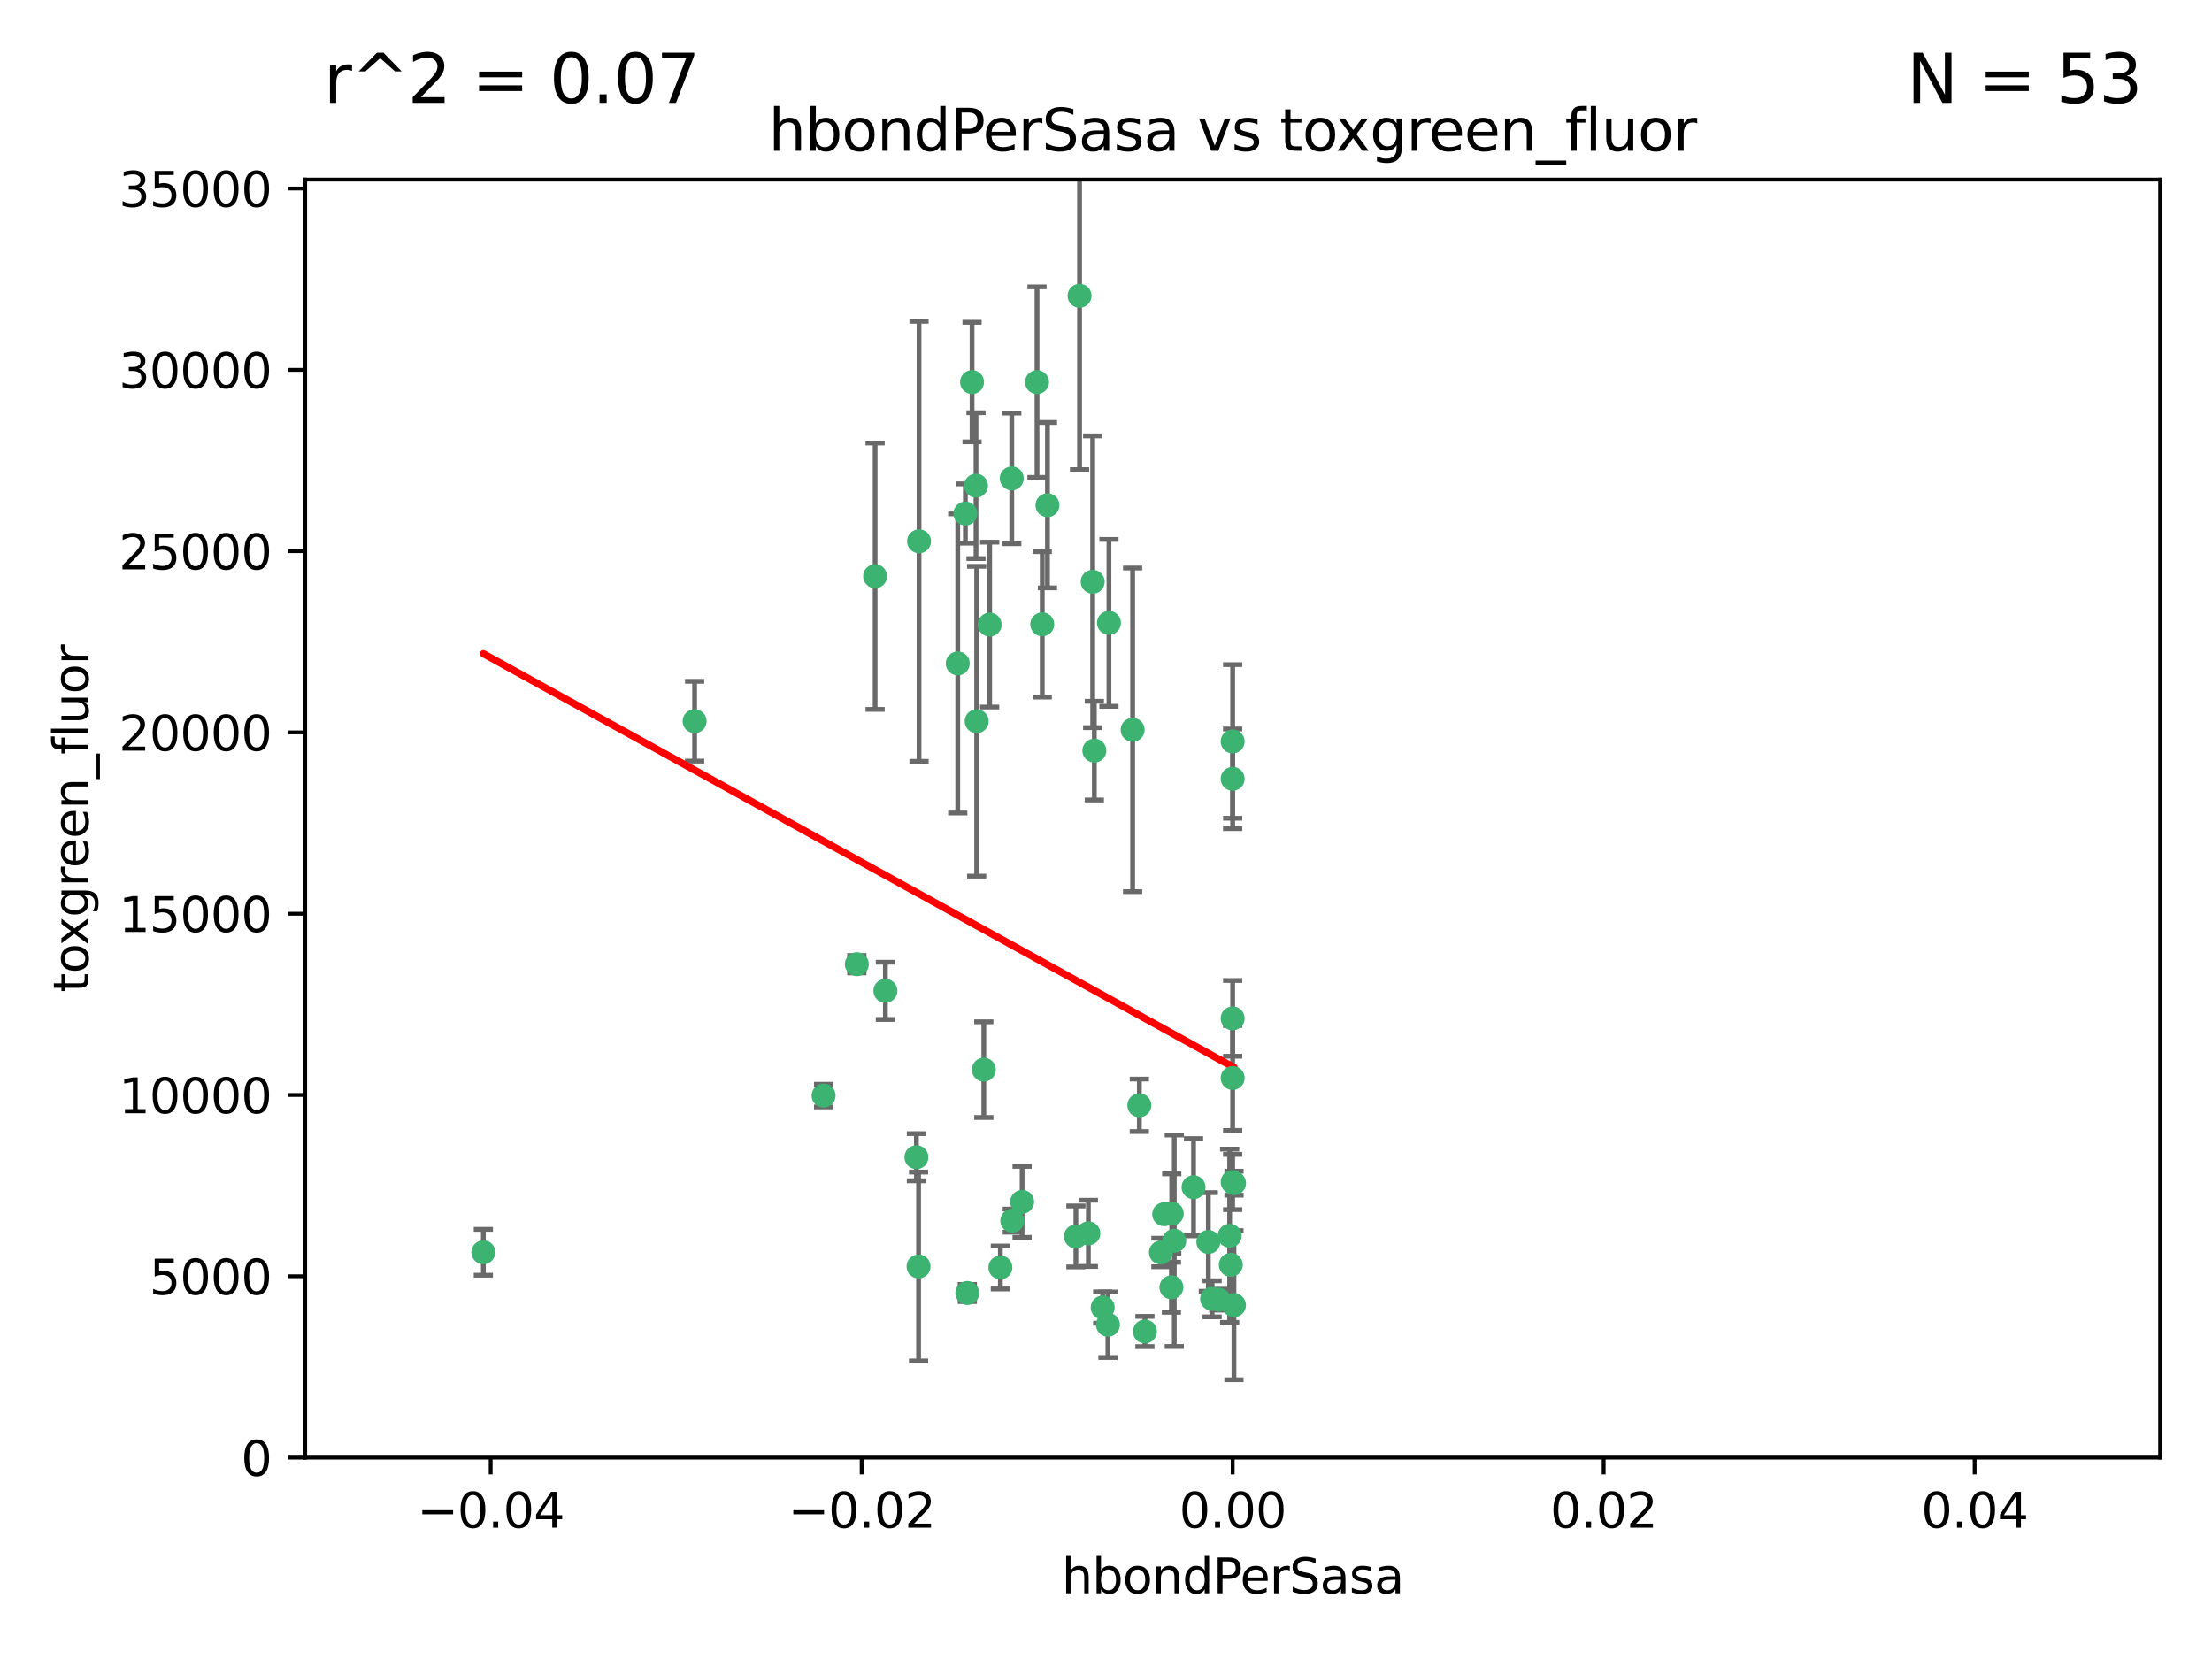 <?xml version="1.0" encoding="utf-8" standalone="no"?>
<!DOCTYPE svg PUBLIC "-//W3C//DTD SVG 1.1//EN"
  "http://www.w3.org/Graphics/SVG/1.1/DTD/svg11.dtd">
<svg xmlns:xlink="http://www.w3.org/1999/xlink" width="460.8pt" height="345.6pt" viewBox="0 0 460.8 345.6" xmlns="http://www.w3.org/2000/svg" version="1.1">
 <defs>
  <style type="text/css">*{stroke-linejoin: round; stroke-linecap: butt}</style>
 </defs>
 <g id="figure_1">
  <g id="patch_1">
   <path d="M 0 345.6 
L 460.8 345.6 
L 460.8 0 
L 0 0 
z
" style="fill: #ffffff"/>
  </g>
  <g id="axes_1">
   <g id="patch_2">
    <path d="M 63.571 303.64 
L 450 303.64 
L 450 37.411 
L 63.571 37.411 
z
" style="fill: #ffffff"/>
   </g>
   <g id="PathCollection_1">
    <defs>
     <path id="mddae6e2d85" d="M 0 1.118 
C 0.297 1.118 0.581 1 0.791 0.791 
C 1 0.581 1.118 0.297 1.118 0 
C 1.118 -0.297 1 -0.581 0.791 -0.791 
C 0.581 -1 0.297 -1.118 0 -1.118 
C -0.297 -1.118 -0.581 -1 -0.791 -0.791 
C -1 -0.581 -1.118 -0.297 -1.118 0 
C -1.118 0.297 -1 0.581 -0.791 0.791 
C -0.581 1 -0.297 1.118 0 1.118 
z
" style="stroke: #3cb371"/>
    </defs>
    <g clip-path="url(#pd73c5cf435)">
     <use xlink:href="#mddae6e2d85" x="216.026" y="79.593" style="fill: #3cb371; stroke: #3cb371"/>
     <use xlink:href="#mddae6e2d85" x="224.89" y="61.614" style="fill: #3cb371; stroke: #3cb371"/>
     <use xlink:href="#mddae6e2d85" x="100.691" y="260.87" style="fill: #3cb371; stroke: #3cb371"/>
     <use xlink:href="#mddae6e2d85" x="203.319" y="101.166" style="fill: #3cb371; stroke: #3cb371"/>
     <use xlink:href="#mddae6e2d85" x="191.45" y="112.761" style="fill: #3cb371; stroke: #3cb371"/>
     <use xlink:href="#mddae6e2d85" x="206.164" y="130.114" style="fill: #3cb371; stroke: #3cb371"/>
     <use xlink:href="#mddae6e2d85" x="199.515" y="138.203" style="fill: #3cb371; stroke: #3cb371"/>
     <use xlink:href="#mddae6e2d85" x="201.107" y="106.972" style="fill: #3cb371; stroke: #3cb371"/>
     <use xlink:href="#mddae6e2d85" x="210.768" y="99.654" style="fill: #3cb371; stroke: #3cb371"/>
     <use xlink:href="#mddae6e2d85" x="241.838" y="260.914" style="fill: #3cb371; stroke: #3cb371"/>
     <use xlink:href="#mddae6e2d85" x="217.118" y="130.059" style="fill: #3cb371; stroke: #3cb371"/>
     <use xlink:href="#mddae6e2d85" x="202.496" y="79.585" style="fill: #3cb371; stroke: #3cb371"/>
     <use xlink:href="#mddae6e2d85" x="184.442" y="206.41" style="fill: #3cb371; stroke: #3cb371"/>
     <use xlink:href="#mddae6e2d85" x="182.301" y="120.034" style="fill: #3cb371; stroke: #3cb371"/>
     <use xlink:href="#mddae6e2d85" x="227.624" y="121.191" style="fill: #3cb371; stroke: #3cb371"/>
     <use xlink:href="#mddae6e2d85" x="201.512" y="269.359" style="fill: #3cb371; stroke: #3cb371"/>
     <use xlink:href="#mddae6e2d85" x="244.095" y="252.825" style="fill: #3cb371; stroke: #3cb371"/>
     <use xlink:href="#mddae6e2d85" x="144.699" y="150.242" style="fill: #3cb371; stroke: #3cb371"/>
     <use xlink:href="#mddae6e2d85" x="242.524" y="252.947" style="fill: #3cb371; stroke: #3cb371"/>
     <use xlink:href="#mddae6e2d85" x="190.904" y="241.067" style="fill: #3cb371; stroke: #3cb371"/>
     <use xlink:href="#mddae6e2d85" x="208.395" y="264.042" style="fill: #3cb371; stroke: #3cb371"/>
     <use xlink:href="#mddae6e2d85" x="237.346" y="230.255" style="fill: #3cb371; stroke: #3cb371"/>
     <use xlink:href="#mddae6e2d85" x="252.503" y="270.567" style="fill: #3cb371; stroke: #3cb371"/>
     <use xlink:href="#mddae6e2d85" x="244.027" y="268.169" style="fill: #3cb371; stroke: #3cb371"/>
     <use xlink:href="#mddae6e2d85" x="256.397" y="263.481" style="fill: #3cb371; stroke: #3cb371"/>
     <use xlink:href="#mddae6e2d85" x="238.508" y="277.375" style="fill: #3cb371; stroke: #3cb371"/>
     <use xlink:href="#mddae6e2d85" x="253.875" y="270.746" style="fill: #3cb371; stroke: #3cb371"/>
     <use xlink:href="#mddae6e2d85" x="229.709" y="272.382" style="fill: #3cb371; stroke: #3cb371"/>
     <use xlink:href="#mddae6e2d85" x="204.948" y="222.83" style="fill: #3cb371; stroke: #3cb371"/>
     <use xlink:href="#mddae6e2d85" x="191.354" y="263.833" style="fill: #3cb371; stroke: #3cb371"/>
     <use xlink:href="#mddae6e2d85" x="212.925" y="250.369" style="fill: #3cb371; stroke: #3cb371"/>
     <use xlink:href="#mddae6e2d85" x="203.457" y="150.246" style="fill: #3cb371; stroke: #3cb371"/>
     <use xlink:href="#mddae6e2d85" x="244.625" y="258.47" style="fill: #3cb371; stroke: #3cb371"/>
     <use xlink:href="#mddae6e2d85" x="178.492" y="200.861" style="fill: #3cb371; stroke: #3cb371"/>
     <use xlink:href="#mddae6e2d85" x="235.946" y="152.035" style="fill: #3cb371; stroke: #3cb371"/>
     <use xlink:href="#mddae6e2d85" x="230.801" y="275.967" style="fill: #3cb371; stroke: #3cb371"/>
     <use xlink:href="#mddae6e2d85" x="256.786" y="212.147" style="fill: #3cb371; stroke: #3cb371"/>
     <use xlink:href="#mddae6e2d85" x="227.97" y="156.366" style="fill: #3cb371; stroke: #3cb371"/>
     <use xlink:href="#mddae6e2d85" x="224.129" y="257.576" style="fill: #3cb371; stroke: #3cb371"/>
     <use xlink:href="#mddae6e2d85" x="257.056" y="271.896" style="fill: #3cb371; stroke: #3cb371"/>
     <use xlink:href="#mddae6e2d85" x="226.725" y="256.929" style="fill: #3cb371; stroke: #3cb371"/>
     <use xlink:href="#mddae6e2d85" x="256.786" y="224.561" style="fill: #3cb371; stroke: #3cb371"/>
     <use xlink:href="#mddae6e2d85" x="210.881" y="254.285" style="fill: #3cb371; stroke: #3cb371"/>
     <use xlink:href="#mddae6e2d85" x="256.159" y="257.429" style="fill: #3cb371; stroke: #3cb371"/>
     <use xlink:href="#mddae6e2d85" x="256.786" y="154.457" style="fill: #3cb371; stroke: #3cb371"/>
     <use xlink:href="#mddae6e2d85" x="218.205" y="105.234" style="fill: #3cb371; stroke: #3cb371"/>
     <use xlink:href="#mddae6e2d85" x="231.015" y="129.752" style="fill: #3cb371; stroke: #3cb371"/>
     <use xlink:href="#mddae6e2d85" x="251.718" y="258.72" style="fill: #3cb371; stroke: #3cb371"/>
     <use xlink:href="#mddae6e2d85" x="256.786" y="246.235" style="fill: #3cb371; stroke: #3cb371"/>
     <use xlink:href="#mddae6e2d85" x="248.636" y="247.319" style="fill: #3cb371; stroke: #3cb371"/>
     <use xlink:href="#mddae6e2d85" x="257.069" y="246.485" style="fill: #3cb371; stroke: #3cb371"/>
     <use xlink:href="#mddae6e2d85" x="171.569" y="228.234" style="fill: #3cb371; stroke: #3cb371"/>
     <use xlink:href="#mddae6e2d85" x="256.786" y="162.243" style="fill: #3cb371; stroke: #3cb371"/>
    </g>
   </g>
   <g id="matplotlib.axis_1">
    <g id="xtick_1">
     <g id="line2d_1">
      <defs>
       <path id="m7cb4768d11" d="M 0 0 
L 0 3.5 
" style="stroke: #000000; stroke-width: 0.8"/>
      </defs>
      <g>
       <use xlink:href="#m7cb4768d11" x="102.214" y="303.64" style="stroke: #000000; stroke-width: 0.8"/>
      </g>
     </g>
     <g id="text_1">
      <!-- −0.04 -->
      <g transform="translate(86.891 318.238)scale(0.1 -0.1)">
       <defs>
        <path id="DejaVuSans-2212" d="M 678 2272 
L 4684 2272 
L 4684 1741 
L 678 1741 
L 678 2272 
z
" transform="scale(0.016)"/>
        <path id="DejaVuSans-30" d="M 2034 4250 
Q 1547 4250 1301 3770 
Q 1056 3291 1056 2328 
Q 1056 1369 1301 889 
Q 1547 409 2034 409 
Q 2525 409 2770 889 
Q 3016 1369 3016 2328 
Q 3016 3291 2770 3770 
Q 2525 4250 2034 4250 
z
M 2034 4750 
Q 2819 4750 3233 4129 
Q 3647 3509 3647 2328 
Q 3647 1150 3233 529 
Q 2819 -91 2034 -91 
Q 1250 -91 836 529 
Q 422 1150 422 2328 
Q 422 3509 836 4129 
Q 1250 4750 2034 4750 
z
" transform="scale(0.016)"/>
        <path id="DejaVuSans-2e" d="M 684 794 
L 1344 794 
L 1344 0 
L 684 0 
L 684 794 
z
" transform="scale(0.016)"/>
        <path id="DejaVuSans-34" d="M 2419 4116 
L 825 1625 
L 2419 1625 
L 2419 4116 
z
M 2253 4666 
L 3047 4666 
L 3047 1625 
L 3713 1625 
L 3713 1100 
L 3047 1100 
L 3047 0 
L 2419 0 
L 2419 1100 
L 313 1100 
L 313 1709 
L 2253 4666 
z
" transform="scale(0.016)"/>
       </defs>
       <use xlink:href="#DejaVuSans-2212"/>
       <use xlink:href="#DejaVuSans-30" x="83.789"/>
       <use xlink:href="#DejaVuSans-2e" x="147.412"/>
       <use xlink:href="#DejaVuSans-30" x="179.199"/>
       <use xlink:href="#DejaVuSans-34" x="242.822"/>
      </g>
     </g>
    </g>
    <g id="xtick_2">
     <g id="line2d_2">
      <g>
       <use xlink:href="#m7cb4768d11" x="179.5" y="303.64" style="stroke: #000000; stroke-width: 0.8"/>
      </g>
     </g>
     <g id="text_2">
      <!-- −0.02 -->
      <g transform="translate(164.177 318.238)scale(0.1 -0.1)">
       <defs>
        <path id="DejaVuSans-32" d="M 1228 531 
L 3431 531 
L 3431 0 
L 469 0 
L 469 531 
Q 828 903 1448 1529 
Q 2069 2156 2228 2338 
Q 2531 2678 2651 2914 
Q 2772 3150 2772 3378 
Q 2772 3750 2511 3984 
Q 2250 4219 1831 4219 
Q 1534 4219 1204 4116 
Q 875 4013 500 3803 
L 500 4441 
Q 881 4594 1212 4672 
Q 1544 4750 1819 4750 
Q 2544 4750 2975 4387 
Q 3406 4025 3406 3419 
Q 3406 3131 3298 2873 
Q 3191 2616 2906 2266 
Q 2828 2175 2409 1742 
Q 1991 1309 1228 531 
z
" transform="scale(0.016)"/>
       </defs>
       <use xlink:href="#DejaVuSans-2212"/>
       <use xlink:href="#DejaVuSans-30" x="83.789"/>
       <use xlink:href="#DejaVuSans-2e" x="147.412"/>
       <use xlink:href="#DejaVuSans-30" x="179.199"/>
       <use xlink:href="#DejaVuSans-32" x="242.822"/>
      </g>
     </g>
    </g>
    <g id="xtick_3">
     <g id="line2d_3">
      <g>
       <use xlink:href="#m7cb4768d11" x="256.786" y="303.64" style="stroke: #000000; stroke-width: 0.8"/>
      </g>
     </g>
     <g id="text_3">
      <!-- 0.00 -->
      <g transform="translate(245.653 318.238)scale(0.1 -0.1)">
       <use xlink:href="#DejaVuSans-30"/>
       <use xlink:href="#DejaVuSans-2e" x="63.623"/>
       <use xlink:href="#DejaVuSans-30" x="95.41"/>
       <use xlink:href="#DejaVuSans-30" x="159.033"/>
      </g>
     </g>
    </g>
    <g id="xtick_4">
     <g id="line2d_4">
      <g>
       <use xlink:href="#m7cb4768d11" x="334.071" y="303.64" style="stroke: #000000; stroke-width: 0.8"/>
      </g>
     </g>
     <g id="text_4">
      <!-- 0.02 -->
      <g transform="translate(322.939 318.238)scale(0.1 -0.1)">
       <use xlink:href="#DejaVuSans-30"/>
       <use xlink:href="#DejaVuSans-2e" x="63.623"/>
       <use xlink:href="#DejaVuSans-30" x="95.41"/>
       <use xlink:href="#DejaVuSans-32" x="159.033"/>
      </g>
     </g>
    </g>
    <g id="xtick_5">
     <g id="line2d_5">
      <g>
       <use xlink:href="#m7cb4768d11" x="411.357" y="303.64" style="stroke: #000000; stroke-width: 0.8"/>
      </g>
     </g>
     <g id="text_5">
      <!-- 0.04 -->
      <g transform="translate(400.224 318.238)scale(0.1 -0.1)">
       <use xlink:href="#DejaVuSans-30"/>
       <use xlink:href="#DejaVuSans-2e" x="63.623"/>
       <use xlink:href="#DejaVuSans-30" x="95.41"/>
       <use xlink:href="#DejaVuSans-34" x="159.033"/>
      </g>
     </g>
    </g>
    <g id="text_6">
     <!-- hbondPerSasa -->
     <g transform="translate(221.168 331.917)scale(0.1 -0.1)">
      <defs>
       <path id="DejaVuSans-68" d="M 3513 2113 
L 3513 0 
L 2938 0 
L 2938 2094 
Q 2938 2591 2744 2837 
Q 2550 3084 2163 3084 
Q 1697 3084 1428 2787 
Q 1159 2491 1159 1978 
L 1159 0 
L 581 0 
L 581 4863 
L 1159 4863 
L 1159 2956 
Q 1366 3272 1645 3428 
Q 1925 3584 2291 3584 
Q 2894 3584 3203 3211 
Q 3513 2838 3513 2113 
z
" transform="scale(0.016)"/>
       <path id="DejaVuSans-62" d="M 3116 1747 
Q 3116 2381 2855 2742 
Q 2594 3103 2138 3103 
Q 1681 3103 1420 2742 
Q 1159 2381 1159 1747 
Q 1159 1113 1420 752 
Q 1681 391 2138 391 
Q 2594 391 2855 752 
Q 3116 1113 3116 1747 
z
M 1159 2969 
Q 1341 3281 1617 3432 
Q 1894 3584 2278 3584 
Q 2916 3584 3314 3078 
Q 3713 2572 3713 1747 
Q 3713 922 3314 415 
Q 2916 -91 2278 -91 
Q 1894 -91 1617 61 
Q 1341 213 1159 525 
L 1159 0 
L 581 0 
L 581 4863 
L 1159 4863 
L 1159 2969 
z
" transform="scale(0.016)"/>
       <path id="DejaVuSans-6f" d="M 1959 3097 
Q 1497 3097 1228 2736 
Q 959 2375 959 1747 
Q 959 1119 1226 758 
Q 1494 397 1959 397 
Q 2419 397 2687 759 
Q 2956 1122 2956 1747 
Q 2956 2369 2687 2733 
Q 2419 3097 1959 3097 
z
M 1959 3584 
Q 2709 3584 3137 3096 
Q 3566 2609 3566 1747 
Q 3566 888 3137 398 
Q 2709 -91 1959 -91 
Q 1206 -91 779 398 
Q 353 888 353 1747 
Q 353 2609 779 3096 
Q 1206 3584 1959 3584 
z
" transform="scale(0.016)"/>
       <path id="DejaVuSans-6e" d="M 3513 2113 
L 3513 0 
L 2938 0 
L 2938 2094 
Q 2938 2591 2744 2837 
Q 2550 3084 2163 3084 
Q 1697 3084 1428 2787 
Q 1159 2491 1159 1978 
L 1159 0 
L 581 0 
L 581 3500 
L 1159 3500 
L 1159 2956 
Q 1366 3272 1645 3428 
Q 1925 3584 2291 3584 
Q 2894 3584 3203 3211 
Q 3513 2838 3513 2113 
z
" transform="scale(0.016)"/>
       <path id="DejaVuSans-64" d="M 2906 2969 
L 2906 4863 
L 3481 4863 
L 3481 0 
L 2906 0 
L 2906 525 
Q 2725 213 2448 61 
Q 2172 -91 1784 -91 
Q 1150 -91 751 415 
Q 353 922 353 1747 
Q 353 2572 751 3078 
Q 1150 3584 1784 3584 
Q 2172 3584 2448 3432 
Q 2725 3281 2906 2969 
z
M 947 1747 
Q 947 1113 1208 752 
Q 1469 391 1925 391 
Q 2381 391 2643 752 
Q 2906 1113 2906 1747 
Q 2906 2381 2643 2742 
Q 2381 3103 1925 3103 
Q 1469 3103 1208 2742 
Q 947 2381 947 1747 
z
" transform="scale(0.016)"/>
       <path id="DejaVuSans-50" d="M 1259 4147 
L 1259 2394 
L 2053 2394 
Q 2494 2394 2734 2622 
Q 2975 2850 2975 3272 
Q 2975 3691 2734 3919 
Q 2494 4147 2053 4147 
L 1259 4147 
z
M 628 4666 
L 2053 4666 
Q 2838 4666 3239 4311 
Q 3641 3956 3641 3272 
Q 3641 2581 3239 2228 
Q 2838 1875 2053 1875 
L 1259 1875 
L 1259 0 
L 628 0 
L 628 4666 
z
" transform="scale(0.016)"/>
       <path id="DejaVuSans-65" d="M 3597 1894 
L 3597 1613 
L 953 1613 
Q 991 1019 1311 708 
Q 1631 397 2203 397 
Q 2534 397 2845 478 
Q 3156 559 3463 722 
L 3463 178 
Q 3153 47 2828 -22 
Q 2503 -91 2169 -91 
Q 1331 -91 842 396 
Q 353 884 353 1716 
Q 353 2575 817 3079 
Q 1281 3584 2069 3584 
Q 2775 3584 3186 3129 
Q 3597 2675 3597 1894 
z
M 3022 2063 
Q 3016 2534 2758 2815 
Q 2500 3097 2075 3097 
Q 1594 3097 1305 2825 
Q 1016 2553 972 2059 
L 3022 2063 
z
" transform="scale(0.016)"/>
       <path id="DejaVuSans-72" d="M 2631 2963 
Q 2534 3019 2420 3045 
Q 2306 3072 2169 3072 
Q 1681 3072 1420 2755 
Q 1159 2438 1159 1844 
L 1159 0 
L 581 0 
L 581 3500 
L 1159 3500 
L 1159 2956 
Q 1341 3275 1631 3429 
Q 1922 3584 2338 3584 
Q 2397 3584 2469 3576 
Q 2541 3569 2628 3553 
L 2631 2963 
z
" transform="scale(0.016)"/>
       <path id="DejaVuSans-53" d="M 3425 4513 
L 3425 3897 
Q 3066 4069 2747 4153 
Q 2428 4238 2131 4238 
Q 1616 4238 1336 4038 
Q 1056 3838 1056 3469 
Q 1056 3159 1242 3001 
Q 1428 2844 1947 2747 
L 2328 2669 
Q 3034 2534 3370 2195 
Q 3706 1856 3706 1288 
Q 3706 609 3251 259 
Q 2797 -91 1919 -91 
Q 1588 -91 1214 -16 
Q 841 59 441 206 
L 441 856 
Q 825 641 1194 531 
Q 1563 422 1919 422 
Q 2459 422 2753 634 
Q 3047 847 3047 1241 
Q 3047 1584 2836 1778 
Q 2625 1972 2144 2069 
L 1759 2144 
Q 1053 2284 737 2584 
Q 422 2884 422 3419 
Q 422 4038 858 4394 
Q 1294 4750 2059 4750 
Q 2388 4750 2728 4690 
Q 3069 4631 3425 4513 
z
" transform="scale(0.016)"/>
       <path id="DejaVuSans-61" d="M 2194 1759 
Q 1497 1759 1228 1600 
Q 959 1441 959 1056 
Q 959 750 1161 570 
Q 1363 391 1709 391 
Q 2188 391 2477 730 
Q 2766 1069 2766 1631 
L 2766 1759 
L 2194 1759 
z
M 3341 1997 
L 3341 0 
L 2766 0 
L 2766 531 
Q 2569 213 2275 61 
Q 1981 -91 1556 -91 
Q 1019 -91 701 211 
Q 384 513 384 1019 
Q 384 1609 779 1909 
Q 1175 2209 1959 2209 
L 2766 2209 
L 2766 2266 
Q 2766 2663 2505 2880 
Q 2244 3097 1772 3097 
Q 1472 3097 1187 3025 
Q 903 2953 641 2809 
L 641 3341 
Q 956 3463 1253 3523 
Q 1550 3584 1831 3584 
Q 2591 3584 2966 3190 
Q 3341 2797 3341 1997 
z
" transform="scale(0.016)"/>
       <path id="DejaVuSans-73" d="M 2834 3397 
L 2834 2853 
Q 2591 2978 2328 3040 
Q 2066 3103 1784 3103 
Q 1356 3103 1142 2972 
Q 928 2841 928 2578 
Q 928 2378 1081 2264 
Q 1234 2150 1697 2047 
L 1894 2003 
Q 2506 1872 2764 1633 
Q 3022 1394 3022 966 
Q 3022 478 2636 193 
Q 2250 -91 1575 -91 
Q 1294 -91 989 -36 
Q 684 19 347 128 
L 347 722 
Q 666 556 975 473 
Q 1284 391 1588 391 
Q 1994 391 2212 530 
Q 2431 669 2431 922 
Q 2431 1156 2273 1281 
Q 2116 1406 1581 1522 
L 1381 1569 
Q 847 1681 609 1914 
Q 372 2147 372 2553 
Q 372 3047 722 3315 
Q 1072 3584 1716 3584 
Q 2034 3584 2315 3537 
Q 2597 3491 2834 3397 
z
" transform="scale(0.016)"/>
      </defs>
      <use xlink:href="#DejaVuSans-68"/>
      <use xlink:href="#DejaVuSans-62" x="63.379"/>
      <use xlink:href="#DejaVuSans-6f" x="126.855"/>
      <use xlink:href="#DejaVuSans-6e" x="188.037"/>
      <use xlink:href="#DejaVuSans-64" x="251.416"/>
      <use xlink:href="#DejaVuSans-50" x="314.893"/>
      <use xlink:href="#DejaVuSans-65" x="371.57"/>
      <use xlink:href="#DejaVuSans-72" x="433.094"/>
      <use xlink:href="#DejaVuSans-53" x="474.207"/>
      <use xlink:href="#DejaVuSans-61" x="537.684"/>
      <use xlink:href="#DejaVuSans-73" x="598.963"/>
      <use xlink:href="#DejaVuSans-61" x="651.062"/>
     </g>
    </g>
   </g>
   <g id="matplotlib.axis_2">
    <g id="ytick_1">
     <g id="line2d_6">
      <defs>
       <path id="m7c6d8e4249" d="M 0 0 
L -3.5 0 
" style="stroke: #000000; stroke-width: 0.8"/>
      </defs>
      <g>
       <use xlink:href="#m7c6d8e4249" x="63.571" y="303.64" style="stroke: #000000; stroke-width: 0.8"/>
      </g>
     </g>
     <g id="text_7">
      <!-- 0 -->
      <g transform="translate(50.209 307.439)scale(0.1 -0.1)">
       <use xlink:href="#DejaVuSans-30"/>
      </g>
     </g>
    </g>
    <g id="ytick_2">
     <g id="line2d_7">
      <g>
       <use xlink:href="#m7c6d8e4249" x="63.571" y="265.874" style="stroke: #000000; stroke-width: 0.8"/>
      </g>
     </g>
     <g id="text_8">
      <!-- 5000 -->
      <g transform="translate(31.121 269.673)scale(0.1 -0.1)">
       <defs>
        <path id="DejaVuSans-35" d="M 691 4666 
L 3169 4666 
L 3169 4134 
L 1269 4134 
L 1269 2991 
Q 1406 3038 1543 3061 
Q 1681 3084 1819 3084 
Q 2600 3084 3056 2656 
Q 3513 2228 3513 1497 
Q 3513 744 3044 326 
Q 2575 -91 1722 -91 
Q 1428 -91 1123 -41 
Q 819 9 494 109 
L 494 744 
Q 775 591 1075 516 
Q 1375 441 1709 441 
Q 2250 441 2565 725 
Q 2881 1009 2881 1497 
Q 2881 1984 2565 2268 
Q 2250 2553 1709 2553 
Q 1456 2553 1204 2497 
Q 953 2441 691 2322 
L 691 4666 
z
" transform="scale(0.016)"/>
       </defs>
       <use xlink:href="#DejaVuSans-35"/>
       <use xlink:href="#DejaVuSans-30" x="63.623"/>
       <use xlink:href="#DejaVuSans-30" x="127.246"/>
       <use xlink:href="#DejaVuSans-30" x="190.869"/>
      </g>
     </g>
    </g>
    <g id="ytick_3">
     <g id="line2d_8">
      <g>
       <use xlink:href="#m7c6d8e4249" x="63.571" y="228.108" style="stroke: #000000; stroke-width: 0.8"/>
      </g>
     </g>
     <g id="text_9">
      <!-- 10000 -->
      <g transform="translate(24.759 231.907)scale(0.1 -0.1)">
       <defs>
        <path id="DejaVuSans-31" d="M 794 531 
L 1825 531 
L 1825 4091 
L 703 3866 
L 703 4441 
L 1819 4666 
L 2450 4666 
L 2450 531 
L 3481 531 
L 3481 0 
L 794 0 
L 794 531 
z
" transform="scale(0.016)"/>
       </defs>
       <use xlink:href="#DejaVuSans-31"/>
       <use xlink:href="#DejaVuSans-30" x="63.623"/>
       <use xlink:href="#DejaVuSans-30" x="127.246"/>
       <use xlink:href="#DejaVuSans-30" x="190.869"/>
       <use xlink:href="#DejaVuSans-30" x="254.492"/>
      </g>
     </g>
    </g>
    <g id="ytick_4">
     <g id="line2d_9">
      <g>
       <use xlink:href="#m7c6d8e4249" x="63.571" y="190.342" style="stroke: #000000; stroke-width: 0.8"/>
      </g>
     </g>
     <g id="text_10">
      <!-- 15000 -->
      <g transform="translate(24.759 194.141)scale(0.1 -0.1)">
       <use xlink:href="#DejaVuSans-31"/>
       <use xlink:href="#DejaVuSans-35" x="63.623"/>
       <use xlink:href="#DejaVuSans-30" x="127.246"/>
       <use xlink:href="#DejaVuSans-30" x="190.869"/>
       <use xlink:href="#DejaVuSans-30" x="254.492"/>
      </g>
     </g>
    </g>
    <g id="ytick_5">
     <g id="line2d_10">
      <g>
       <use xlink:href="#m7c6d8e4249" x="63.571" y="152.576" style="stroke: #000000; stroke-width: 0.8"/>
      </g>
     </g>
     <g id="text_11">
      <!-- 20000 -->
      <g transform="translate(24.759 156.375)scale(0.1 -0.1)">
       <use xlink:href="#DejaVuSans-32"/>
       <use xlink:href="#DejaVuSans-30" x="63.623"/>
       <use xlink:href="#DejaVuSans-30" x="127.246"/>
       <use xlink:href="#DejaVuSans-30" x="190.869"/>
       <use xlink:href="#DejaVuSans-30" x="254.492"/>
      </g>
     </g>
    </g>
    <g id="ytick_6">
     <g id="line2d_11">
      <g>
       <use xlink:href="#m7c6d8e4249" x="63.571" y="114.81" style="stroke: #000000; stroke-width: 0.8"/>
      </g>
     </g>
     <g id="text_12">
      <!-- 25000 -->
      <g transform="translate(24.759 118.609)scale(0.1 -0.1)">
       <use xlink:href="#DejaVuSans-32"/>
       <use xlink:href="#DejaVuSans-35" x="63.623"/>
       <use xlink:href="#DejaVuSans-30" x="127.246"/>
       <use xlink:href="#DejaVuSans-30" x="190.869"/>
       <use xlink:href="#DejaVuSans-30" x="254.492"/>
      </g>
     </g>
    </g>
    <g id="ytick_7">
     <g id="line2d_12">
      <g>
       <use xlink:href="#m7c6d8e4249" x="63.571" y="77.044" style="stroke: #000000; stroke-width: 0.8"/>
      </g>
     </g>
     <g id="text_13">
      <!-- 30000 -->
      <g transform="translate(24.759 80.844)scale(0.1 -0.1)">
       <defs>
        <path id="DejaVuSans-33" d="M 2597 2516 
Q 3050 2419 3304 2112 
Q 3559 1806 3559 1356 
Q 3559 666 3084 287 
Q 2609 -91 1734 -91 
Q 1441 -91 1130 -33 
Q 819 25 488 141 
L 488 750 
Q 750 597 1062 519 
Q 1375 441 1716 441 
Q 2309 441 2620 675 
Q 2931 909 2931 1356 
Q 2931 1769 2642 2001 
Q 2353 2234 1838 2234 
L 1294 2234 
L 1294 2753 
L 1863 2753 
Q 2328 2753 2575 2939 
Q 2822 3125 2822 3475 
Q 2822 3834 2567 4026 
Q 2313 4219 1838 4219 
Q 1578 4219 1281 4162 
Q 984 4106 628 3988 
L 628 4550 
Q 988 4650 1302 4700 
Q 1616 4750 1894 4750 
Q 2613 4750 3031 4423 
Q 3450 4097 3450 3541 
Q 3450 3153 3228 2886 
Q 3006 2619 2597 2516 
z
" transform="scale(0.016)"/>
       </defs>
       <use xlink:href="#DejaVuSans-33"/>
       <use xlink:href="#DejaVuSans-30" x="63.623"/>
       <use xlink:href="#DejaVuSans-30" x="127.246"/>
       <use xlink:href="#DejaVuSans-30" x="190.869"/>
       <use xlink:href="#DejaVuSans-30" x="254.492"/>
      </g>
     </g>
    </g>
    <g id="ytick_8">
     <g id="line2d_13">
      <g>
       <use xlink:href="#m7c6d8e4249" x="63.571" y="39.278" style="stroke: #000000; stroke-width: 0.8"/>
      </g>
     </g>
     <g id="text_14">
      <!-- 35000 -->
      <g transform="translate(24.759 43.078)scale(0.1 -0.1)">
       <use xlink:href="#DejaVuSans-33"/>
       <use xlink:href="#DejaVuSans-35" x="63.623"/>
       <use xlink:href="#DejaVuSans-30" x="127.246"/>
       <use xlink:href="#DejaVuSans-30" x="190.869"/>
       <use xlink:href="#DejaVuSans-30" x="254.492"/>
      </g>
     </g>
    </g>
    <g id="text_15">
     <!-- toxgreen_fluor -->
     <g transform="translate(18.401 206.72)rotate(-90)scale(0.1 -0.1)">
      <defs>
       <path id="DejaVuSans-74" d="M 1172 4494 
L 1172 3500 
L 2356 3500 
L 2356 3053 
L 1172 3053 
L 1172 1153 
Q 1172 725 1289 603 
Q 1406 481 1766 481 
L 2356 481 
L 2356 0 
L 1766 0 
Q 1100 0 847 248 
Q 594 497 594 1153 
L 594 3053 
L 172 3053 
L 172 3500 
L 594 3500 
L 594 4494 
L 1172 4494 
z
" transform="scale(0.016)"/>
       <path id="DejaVuSans-78" d="M 3513 3500 
L 2247 1797 
L 3578 0 
L 2900 0 
L 1881 1375 
L 863 0 
L 184 0 
L 1544 1831 
L 300 3500 
L 978 3500 
L 1906 2253 
L 2834 3500 
L 3513 3500 
z
" transform="scale(0.016)"/>
       <path id="DejaVuSans-67" d="M 2906 1791 
Q 2906 2416 2648 2759 
Q 2391 3103 1925 3103 
Q 1463 3103 1205 2759 
Q 947 2416 947 1791 
Q 947 1169 1205 825 
Q 1463 481 1925 481 
Q 2391 481 2648 825 
Q 2906 1169 2906 1791 
z
M 3481 434 
Q 3481 -459 3084 -895 
Q 2688 -1331 1869 -1331 
Q 1566 -1331 1297 -1286 
Q 1028 -1241 775 -1147 
L 775 -588 
Q 1028 -725 1275 -790 
Q 1522 -856 1778 -856 
Q 2344 -856 2625 -561 
Q 2906 -266 2906 331 
L 2906 616 
Q 2728 306 2450 153 
Q 2172 0 1784 0 
Q 1141 0 747 490 
Q 353 981 353 1791 
Q 353 2603 747 3093 
Q 1141 3584 1784 3584 
Q 2172 3584 2450 3431 
Q 2728 3278 2906 2969 
L 2906 3500 
L 3481 3500 
L 3481 434 
z
" transform="scale(0.016)"/>
       <path id="DejaVuSans-5f" d="M 3263 -1063 
L 3263 -1509 
L -63 -1509 
L -63 -1063 
L 3263 -1063 
z
" transform="scale(0.016)"/>
       <path id="DejaVuSans-66" d="M 2375 4863 
L 2375 4384 
L 1825 4384 
Q 1516 4384 1395 4259 
Q 1275 4134 1275 3809 
L 1275 3500 
L 2222 3500 
L 2222 3053 
L 1275 3053 
L 1275 0 
L 697 0 
L 697 3053 
L 147 3053 
L 147 3500 
L 697 3500 
L 697 3744 
Q 697 4328 969 4595 
Q 1241 4863 1831 4863 
L 2375 4863 
z
" transform="scale(0.016)"/>
       <path id="DejaVuSans-6c" d="M 603 4863 
L 1178 4863 
L 1178 0 
L 603 0 
L 603 4863 
z
" transform="scale(0.016)"/>
       <path id="DejaVuSans-75" d="M 544 1381 
L 544 3500 
L 1119 3500 
L 1119 1403 
Q 1119 906 1312 657 
Q 1506 409 1894 409 
Q 2359 409 2629 706 
Q 2900 1003 2900 1516 
L 2900 3500 
L 3475 3500 
L 3475 0 
L 2900 0 
L 2900 538 
Q 2691 219 2414 64 
Q 2138 -91 1772 -91 
Q 1169 -91 856 284 
Q 544 659 544 1381 
z
M 1991 3584 
L 1991 3584 
z
" transform="scale(0.016)"/>
      </defs>
      <use xlink:href="#DejaVuSans-74"/>
      <use xlink:href="#DejaVuSans-6f" x="39.209"/>
      <use xlink:href="#DejaVuSans-78" x="97.266"/>
      <use xlink:href="#DejaVuSans-67" x="156.445"/>
      <use xlink:href="#DejaVuSans-72" x="219.922"/>
      <use xlink:href="#DejaVuSans-65" x="258.785"/>
      <use xlink:href="#DejaVuSans-65" x="320.309"/>
      <use xlink:href="#DejaVuSans-6e" x="381.832"/>
      <use xlink:href="#DejaVuSans-5f" x="445.211"/>
      <use xlink:href="#DejaVuSans-66" x="495.211"/>
      <use xlink:href="#DejaVuSans-6c" x="530.416"/>
      <use xlink:href="#DejaVuSans-75" x="558.199"/>
      <use xlink:href="#DejaVuSans-6f" x="621.578"/>
      <use xlink:href="#DejaVuSans-72" x="682.76"/>
     </g>
    </g>
   </g>
   <g id="LineCollection_1">
    <path d="M 216.026 99.437 
L 216.026 59.75 
" clip-path="url(#pd73c5cf435)" style="fill: none; stroke: #696969"/>
    <path d="M 224.89 97.825 
L 224.89 25.402 
" clip-path="url(#pd73c5cf435)" style="fill: none; stroke: #696969"/>
    <path d="M 100.691 265.648 
L 100.691 256.093 
" clip-path="url(#pd73c5cf435)" style="fill: none; stroke: #696969"/>
    <path d="M 203.319 116.358 
L 203.319 85.973 
" clip-path="url(#pd73c5cf435)" style="fill: none; stroke: #696969"/>
    <path d="M 191.45 158.597 
L 191.45 66.926 
" clip-path="url(#pd73c5cf435)" style="fill: none; stroke: #696969"/>
    <path d="M 206.164 147.286 
L 206.164 112.943 
" clip-path="url(#pd73c5cf435)" style="fill: none; stroke: #696969"/>
    <path d="M 199.515 169.362 
L 199.515 107.043 
" clip-path="url(#pd73c5cf435)" style="fill: none; stroke: #696969"/>
    <path d="M 201.107 113.147 
L 201.107 100.797 
" clip-path="url(#pd73c5cf435)" style="fill: none; stroke: #696969"/>
    <path d="M 210.768 113.257 
L 210.768 86.051 
" clip-path="url(#pd73c5cf435)" style="fill: none; stroke: #696969"/>
    <path d="M 241.838 263.886 
L 241.838 257.941 
" clip-path="url(#pd73c5cf435)" style="fill: none; stroke: #696969"/>
    <path d="M 217.118 145.209 
L 217.118 114.909 
" clip-path="url(#pd73c5cf435)" style="fill: none; stroke: #696969"/>
    <path d="M 202.496 92.04 
L 202.496 67.13 
" clip-path="url(#pd73c5cf435)" style="fill: none; stroke: #696969"/>
    <path d="M 184.442 212.375 
L 184.442 200.445 
" clip-path="url(#pd73c5cf435)" style="fill: none; stroke: #696969"/>
    <path d="M 182.301 147.781 
L 182.301 92.287 
" clip-path="url(#pd73c5cf435)" style="fill: none; stroke: #696969"/>
    <path d="M 227.624 151.584 
L 227.624 90.798 
" clip-path="url(#pd73c5cf435)" style="fill: none; stroke: #696969"/>
    <path d="M 201.512 271.136 
L 201.512 267.583 
" clip-path="url(#pd73c5cf435)" style="fill: none; stroke: #696969"/>
    <path d="M 244.095 261.12 
L 244.095 244.53 
" clip-path="url(#pd73c5cf435)" style="fill: none; stroke: #696969"/>
    <path d="M 144.699 158.549 
L 144.699 141.935 
" clip-path="url(#pd73c5cf435)" style="fill: none; stroke: #696969"/>
    <path d="M 242.524 253.886 
L 242.524 252.007 
" clip-path="url(#pd73c5cf435)" style="fill: none; stroke: #696969"/>
    <path d="M 190.904 245.981 
L 190.904 236.153 
" clip-path="url(#pd73c5cf435)" style="fill: none; stroke: #696969"/>
    <path d="M 208.395 268.515 
L 208.395 259.569 
" clip-path="url(#pd73c5cf435)" style="fill: none; stroke: #696969"/>
    <path d="M 237.346 235.721 
L 237.346 224.789 
" clip-path="url(#pd73c5cf435)" style="fill: none; stroke: #696969"/>
    <path d="M 252.503 274.323 
L 252.503 266.811 
" clip-path="url(#pd73c5cf435)" style="fill: none; stroke: #696969"/>
    <path d="M 244.027 273.375 
L 244.027 262.964 
" clip-path="url(#pd73c5cf435)" style="fill: none; stroke: #696969"/>
    <path d="M 256.397 270.16 
L 256.397 256.802 
" clip-path="url(#pd73c5cf435)" style="fill: none; stroke: #696969"/>
    <path d="M 238.508 280.522 
L 238.508 274.227 
" clip-path="url(#pd73c5cf435)" style="fill: none; stroke: #696969"/>
    <path d="M 253.875 272.926 
L 253.875 268.567 
" clip-path="url(#pd73c5cf435)" style="fill: none; stroke: #696969"/>
    <path d="M 229.709 275.653 
L 229.709 269.11 
" clip-path="url(#pd73c5cf435)" style="fill: none; stroke: #696969"/>
    <path d="M 204.948 232.795 
L 204.948 212.864 
" clip-path="url(#pd73c5cf435)" style="fill: none; stroke: #696969"/>
    <path d="M 191.354 283.505 
L 191.354 244.161 
" clip-path="url(#pd73c5cf435)" style="fill: none; stroke: #696969"/>
    <path d="M 212.925 257.768 
L 212.925 242.97 
" clip-path="url(#pd73c5cf435)" style="fill: none; stroke: #696969"/>
    <path d="M 203.457 182.519 
L 203.457 117.972 
" clip-path="url(#pd73c5cf435)" style="fill: none; stroke: #696969"/>
    <path d="M 244.625 280.499 
L 244.625 236.441 
" clip-path="url(#pd73c5cf435)" style="fill: none; stroke: #696969"/>
    <path d="M 178.492 202.673 
L 178.492 199.049 
" clip-path="url(#pd73c5cf435)" style="fill: none; stroke: #696969"/>
    <path d="M 235.946 185.743 
L 235.946 118.327 
" clip-path="url(#pd73c5cf435)" style="fill: none; stroke: #696969"/>
    <path d="M 230.801 282.783 
L 230.801 269.152 
" clip-path="url(#pd73c5cf435)" style="fill: none; stroke: #696969"/>
    <path d="M 256.786 220.035 
L 256.786 204.259 
" clip-path="url(#pd73c5cf435)" style="fill: none; stroke: #696969"/>
    <path d="M 227.97 166.65 
L 227.97 146.083 
" clip-path="url(#pd73c5cf435)" style="fill: none; stroke: #696969"/>
    <path d="M 224.129 263.925 
L 224.129 251.227 
" clip-path="url(#pd73c5cf435)" style="fill: none; stroke: #696969"/>
    <path d="M 257.056 287.425 
L 257.056 256.366 
" clip-path="url(#pd73c5cf435)" style="fill: none; stroke: #696969"/>
    <path d="M 226.725 263.824 
L 226.725 250.034 
" clip-path="url(#pd73c5cf435)" style="fill: none; stroke: #696969"/>
    <path d="M 256.786 235.496 
L 256.786 213.627 
" clip-path="url(#pd73c5cf435)" style="fill: none; stroke: #696969"/>
    <path d="M 210.881 256.694 
L 210.881 251.875 
" clip-path="url(#pd73c5cf435)" style="fill: none; stroke: #696969"/>
    <path d="M 256.159 275.478 
L 256.159 239.381 
" clip-path="url(#pd73c5cf435)" style="fill: none; stroke: #696969"/>
    <path d="M 256.786 170.456 
L 256.786 138.458 
" clip-path="url(#pd73c5cf435)" style="fill: none; stroke: #696969"/>
    <path d="M 218.205 122.461 
L 218.205 88.007 
" clip-path="url(#pd73c5cf435)" style="fill: none; stroke: #696969"/>
    <path d="M 231.015 147.136 
L 231.015 112.367 
" clip-path="url(#pd73c5cf435)" style="fill: none; stroke: #696969"/>
    <path d="M 251.718 268.99 
L 251.718 248.45 
" clip-path="url(#pd73c5cf435)" style="fill: none; stroke: #696969"/>
    <path d="M 256.786 251.981 
L 256.786 240.488 
" clip-path="url(#pd73c5cf435)" style="fill: none; stroke: #696969"/>
    <path d="M 248.636 257.444 
L 248.636 237.194 
" clip-path="url(#pd73c5cf435)" style="fill: none; stroke: #696969"/>
    <path d="M 257.069 248.986 
L 257.069 243.983 
" clip-path="url(#pd73c5cf435)" style="fill: none; stroke: #696969"/>
    <path d="M 171.569 230.592 
L 171.569 225.876 
" clip-path="url(#pd73c5cf435)" style="fill: none; stroke: #696969"/>
    <path d="M 256.786 172.618 
L 256.786 151.867 
" clip-path="url(#pd73c5cf435)" style="fill: none; stroke: #696969"/>
   </g>
   <g id="line2d_14">
    <defs>
     <path id="mbdd70fe2cc" d="M 2 0 
L -2 -0 
" style="stroke: #696969"/>
    </defs>
    <g clip-path="url(#pd73c5cf435)">
     <use xlink:href="#mbdd70fe2cc" x="216.026" y="99.437" style="fill: #696969; stroke: #696969"/>
     <use xlink:href="#mbdd70fe2cc" x="224.89" y="97.825" style="fill: #696969; stroke: #696969"/>
     <use xlink:href="#mbdd70fe2cc" x="100.691" y="265.648" style="fill: #696969; stroke: #696969"/>
     <use xlink:href="#mbdd70fe2cc" x="203.319" y="116.358" style="fill: #696969; stroke: #696969"/>
     <use xlink:href="#mbdd70fe2cc" x="191.45" y="158.597" style="fill: #696969; stroke: #696969"/>
     <use xlink:href="#mbdd70fe2cc" x="206.164" y="147.286" style="fill: #696969; stroke: #696969"/>
     <use xlink:href="#mbdd70fe2cc" x="199.515" y="169.362" style="fill: #696969; stroke: #696969"/>
     <use xlink:href="#mbdd70fe2cc" x="201.107" y="113.147" style="fill: #696969; stroke: #696969"/>
     <use xlink:href="#mbdd70fe2cc" x="210.768" y="113.257" style="fill: #696969; stroke: #696969"/>
     <use xlink:href="#mbdd70fe2cc" x="241.838" y="263.886" style="fill: #696969; stroke: #696969"/>
     <use xlink:href="#mbdd70fe2cc" x="217.118" y="145.209" style="fill: #696969; stroke: #696969"/>
     <use xlink:href="#mbdd70fe2cc" x="202.496" y="92.04" style="fill: #696969; stroke: #696969"/>
     <use xlink:href="#mbdd70fe2cc" x="184.442" y="212.375" style="fill: #696969; stroke: #696969"/>
     <use xlink:href="#mbdd70fe2cc" x="182.301" y="147.781" style="fill: #696969; stroke: #696969"/>
     <use xlink:href="#mbdd70fe2cc" x="227.624" y="151.584" style="fill: #696969; stroke: #696969"/>
     <use xlink:href="#mbdd70fe2cc" x="201.512" y="271.136" style="fill: #696969; stroke: #696969"/>
     <use xlink:href="#mbdd70fe2cc" x="244.095" y="261.12" style="fill: #696969; stroke: #696969"/>
     <use xlink:href="#mbdd70fe2cc" x="144.699" y="158.549" style="fill: #696969; stroke: #696969"/>
     <use xlink:href="#mbdd70fe2cc" x="242.524" y="253.886" style="fill: #696969; stroke: #696969"/>
     <use xlink:href="#mbdd70fe2cc" x="190.904" y="245.981" style="fill: #696969; stroke: #696969"/>
     <use xlink:href="#mbdd70fe2cc" x="208.395" y="268.515" style="fill: #696969; stroke: #696969"/>
     <use xlink:href="#mbdd70fe2cc" x="237.346" y="235.721" style="fill: #696969; stroke: #696969"/>
     <use xlink:href="#mbdd70fe2cc" x="252.503" y="274.323" style="fill: #696969; stroke: #696969"/>
     <use xlink:href="#mbdd70fe2cc" x="244.027" y="273.375" style="fill: #696969; stroke: #696969"/>
     <use xlink:href="#mbdd70fe2cc" x="256.397" y="270.16" style="fill: #696969; stroke: #696969"/>
     <use xlink:href="#mbdd70fe2cc" x="238.508" y="280.522" style="fill: #696969; stroke: #696969"/>
     <use xlink:href="#mbdd70fe2cc" x="253.875" y="272.926" style="fill: #696969; stroke: #696969"/>
     <use xlink:href="#mbdd70fe2cc" x="229.709" y="275.653" style="fill: #696969; stroke: #696969"/>
     <use xlink:href="#mbdd70fe2cc" x="204.948" y="232.795" style="fill: #696969; stroke: #696969"/>
     <use xlink:href="#mbdd70fe2cc" x="191.354" y="283.505" style="fill: #696969; stroke: #696969"/>
     <use xlink:href="#mbdd70fe2cc" x="212.925" y="257.768" style="fill: #696969; stroke: #696969"/>
     <use xlink:href="#mbdd70fe2cc" x="203.457" y="182.519" style="fill: #696969; stroke: #696969"/>
     <use xlink:href="#mbdd70fe2cc" x="244.625" y="280.499" style="fill: #696969; stroke: #696969"/>
     <use xlink:href="#mbdd70fe2cc" x="178.492" y="202.673" style="fill: #696969; stroke: #696969"/>
     <use xlink:href="#mbdd70fe2cc" x="235.946" y="185.743" style="fill: #696969; stroke: #696969"/>
     <use xlink:href="#mbdd70fe2cc" x="230.801" y="282.783" style="fill: #696969; stroke: #696969"/>
     <use xlink:href="#mbdd70fe2cc" x="256.786" y="220.035" style="fill: #696969; stroke: #696969"/>
     <use xlink:href="#mbdd70fe2cc" x="227.97" y="166.65" style="fill: #696969; stroke: #696969"/>
     <use xlink:href="#mbdd70fe2cc" x="224.129" y="263.925" style="fill: #696969; stroke: #696969"/>
     <use xlink:href="#mbdd70fe2cc" x="257.056" y="287.425" style="fill: #696969; stroke: #696969"/>
     <use xlink:href="#mbdd70fe2cc" x="226.725" y="263.824" style="fill: #696969; stroke: #696969"/>
     <use xlink:href="#mbdd70fe2cc" x="256.786" y="235.496" style="fill: #696969; stroke: #696969"/>
     <use xlink:href="#mbdd70fe2cc" x="210.881" y="256.694" style="fill: #696969; stroke: #696969"/>
     <use xlink:href="#mbdd70fe2cc" x="256.159" y="275.478" style="fill: #696969; stroke: #696969"/>
     <use xlink:href="#mbdd70fe2cc" x="256.786" y="170.456" style="fill: #696969; stroke: #696969"/>
     <use xlink:href="#mbdd70fe2cc" x="218.205" y="122.461" style="fill: #696969; stroke: #696969"/>
     <use xlink:href="#mbdd70fe2cc" x="231.015" y="147.136" style="fill: #696969; stroke: #696969"/>
     <use xlink:href="#mbdd70fe2cc" x="251.718" y="268.99" style="fill: #696969; stroke: #696969"/>
     <use xlink:href="#mbdd70fe2cc" x="256.786" y="251.981" style="fill: #696969; stroke: #696969"/>
     <use xlink:href="#mbdd70fe2cc" x="248.636" y="257.444" style="fill: #696969; stroke: #696969"/>
     <use xlink:href="#mbdd70fe2cc" x="257.069" y="248.986" style="fill: #696969; stroke: #696969"/>
     <use xlink:href="#mbdd70fe2cc" x="171.569" y="230.592" style="fill: #696969; stroke: #696969"/>
     <use xlink:href="#mbdd70fe2cc" x="256.786" y="172.618" style="fill: #696969; stroke: #696969"/>
    </g>
   </g>
   <g id="line2d_15">
    <g clip-path="url(#pd73c5cf435)">
     <use xlink:href="#mbdd70fe2cc" x="216.026" y="59.75" style="fill: #696969; stroke: #696969"/>
     <use xlink:href="#mbdd70fe2cc" x="224.89" y="25.402" style="fill: #696969; stroke: #696969"/>
     <use xlink:href="#mbdd70fe2cc" x="100.691" y="256.093" style="fill: #696969; stroke: #696969"/>
     <use xlink:href="#mbdd70fe2cc" x="203.319" y="85.973" style="fill: #696969; stroke: #696969"/>
     <use xlink:href="#mbdd70fe2cc" x="191.45" y="66.926" style="fill: #696969; stroke: #696969"/>
     <use xlink:href="#mbdd70fe2cc" x="206.164" y="112.943" style="fill: #696969; stroke: #696969"/>
     <use xlink:href="#mbdd70fe2cc" x="199.515" y="107.043" style="fill: #696969; stroke: #696969"/>
     <use xlink:href="#mbdd70fe2cc" x="201.107" y="100.797" style="fill: #696969; stroke: #696969"/>
     <use xlink:href="#mbdd70fe2cc" x="210.768" y="86.051" style="fill: #696969; stroke: #696969"/>
     <use xlink:href="#mbdd70fe2cc" x="241.838" y="257.941" style="fill: #696969; stroke: #696969"/>
     <use xlink:href="#mbdd70fe2cc" x="217.118" y="114.909" style="fill: #696969; stroke: #696969"/>
     <use xlink:href="#mbdd70fe2cc" x="202.496" y="67.13" style="fill: #696969; stroke: #696969"/>
     <use xlink:href="#mbdd70fe2cc" x="184.442" y="200.445" style="fill: #696969; stroke: #696969"/>
     <use xlink:href="#mbdd70fe2cc" x="182.301" y="92.287" style="fill: #696969; stroke: #696969"/>
     <use xlink:href="#mbdd70fe2cc" x="227.624" y="90.798" style="fill: #696969; stroke: #696969"/>
     <use xlink:href="#mbdd70fe2cc" x="201.512" y="267.583" style="fill: #696969; stroke: #696969"/>
     <use xlink:href="#mbdd70fe2cc" x="244.095" y="244.53" style="fill: #696969; stroke: #696969"/>
     <use xlink:href="#mbdd70fe2cc" x="144.699" y="141.935" style="fill: #696969; stroke: #696969"/>
     <use xlink:href="#mbdd70fe2cc" x="242.524" y="252.007" style="fill: #696969; stroke: #696969"/>
     <use xlink:href="#mbdd70fe2cc" x="190.904" y="236.153" style="fill: #696969; stroke: #696969"/>
     <use xlink:href="#mbdd70fe2cc" x="208.395" y="259.569" style="fill: #696969; stroke: #696969"/>
     <use xlink:href="#mbdd70fe2cc" x="237.346" y="224.789" style="fill: #696969; stroke: #696969"/>
     <use xlink:href="#mbdd70fe2cc" x="252.503" y="266.811" style="fill: #696969; stroke: #696969"/>
     <use xlink:href="#mbdd70fe2cc" x="244.027" y="262.964" style="fill: #696969; stroke: #696969"/>
     <use xlink:href="#mbdd70fe2cc" x="256.397" y="256.802" style="fill: #696969; stroke: #696969"/>
     <use xlink:href="#mbdd70fe2cc" x="238.508" y="274.227" style="fill: #696969; stroke: #696969"/>
     <use xlink:href="#mbdd70fe2cc" x="253.875" y="268.567" style="fill: #696969; stroke: #696969"/>
     <use xlink:href="#mbdd70fe2cc" x="229.709" y="269.11" style="fill: #696969; stroke: #696969"/>
     <use xlink:href="#mbdd70fe2cc" x="204.948" y="212.864" style="fill: #696969; stroke: #696969"/>
     <use xlink:href="#mbdd70fe2cc" x="191.354" y="244.161" style="fill: #696969; stroke: #696969"/>
     <use xlink:href="#mbdd70fe2cc" x="212.925" y="242.97" style="fill: #696969; stroke: #696969"/>
     <use xlink:href="#mbdd70fe2cc" x="203.457" y="117.972" style="fill: #696969; stroke: #696969"/>
     <use xlink:href="#mbdd70fe2cc" x="244.625" y="236.441" style="fill: #696969; stroke: #696969"/>
     <use xlink:href="#mbdd70fe2cc" x="178.492" y="199.049" style="fill: #696969; stroke: #696969"/>
     <use xlink:href="#mbdd70fe2cc" x="235.946" y="118.327" style="fill: #696969; stroke: #696969"/>
     <use xlink:href="#mbdd70fe2cc" x="230.801" y="269.152" style="fill: #696969; stroke: #696969"/>
     <use xlink:href="#mbdd70fe2cc" x="256.786" y="204.259" style="fill: #696969; stroke: #696969"/>
     <use xlink:href="#mbdd70fe2cc" x="227.97" y="146.083" style="fill: #696969; stroke: #696969"/>
     <use xlink:href="#mbdd70fe2cc" x="224.129" y="251.227" style="fill: #696969; stroke: #696969"/>
     <use xlink:href="#mbdd70fe2cc" x="257.056" y="256.366" style="fill: #696969; stroke: #696969"/>
     <use xlink:href="#mbdd70fe2cc" x="226.725" y="250.034" style="fill: #696969; stroke: #696969"/>
     <use xlink:href="#mbdd70fe2cc" x="256.786" y="213.627" style="fill: #696969; stroke: #696969"/>
     <use xlink:href="#mbdd70fe2cc" x="210.881" y="251.875" style="fill: #696969; stroke: #696969"/>
     <use xlink:href="#mbdd70fe2cc" x="256.159" y="239.381" style="fill: #696969; stroke: #696969"/>
     <use xlink:href="#mbdd70fe2cc" x="256.786" y="138.458" style="fill: #696969; stroke: #696969"/>
     <use xlink:href="#mbdd70fe2cc" x="218.205" y="88.007" style="fill: #696969; stroke: #696969"/>
     <use xlink:href="#mbdd70fe2cc" x="231.015" y="112.367" style="fill: #696969; stroke: #696969"/>
     <use xlink:href="#mbdd70fe2cc" x="251.718" y="248.45" style="fill: #696969; stroke: #696969"/>
     <use xlink:href="#mbdd70fe2cc" x="256.786" y="240.488" style="fill: #696969; stroke: #696969"/>
     <use xlink:href="#mbdd70fe2cc" x="248.636" y="237.194" style="fill: #696969; stroke: #696969"/>
     <use xlink:href="#mbdd70fe2cc" x="257.069" y="243.983" style="fill: #696969; stroke: #696969"/>
     <use xlink:href="#mbdd70fe2cc" x="171.569" y="225.876" style="fill: #696969; stroke: #696969"/>
     <use xlink:href="#mbdd70fe2cc" x="256.786" y="151.867" style="fill: #696969; stroke: #696969"/>
    </g>
   </g>
   <g id="line2d_16">
    <path d="M 216.026 199.752 
L 224.89 204.638 
L 100.691 136.17 
L 203.319 192.747 
L 191.45 186.204 
L 206.164 194.315 
L 199.515 190.65 
L 201.107 191.527 
L 210.768 196.853 
L 241.838 213.982 
L 217.118 200.354 
L 202.496 192.293 
L 184.442 182.34 
L 182.301 181.16 
L 227.624 206.146 
L 201.512 191.751 
L 244.095 215.226 
L 144.699 160.431 
L 242.524 214.36 
L 190.904 185.903 
L 208.395 195.545 
L 237.346 211.506 
L 252.503 219.862 
L 244.027 215.189 
L 256.397 222.008 
L 238.508 212.146 
L 253.875 220.617 
L 229.709 207.296 
L 204.948 193.645 
L 191.354 186.151 
L 212.925 198.043 
L 203.457 192.823 
L 244.625 215.518 
L 178.492 179.06 
L 235.946 210.734 
L 230.801 207.898 
L 256.786 222.222 
L 227.97 206.337 
L 224.129 204.219 
L 257.056 222.371 
L 226.725 205.65 
L 256.786 222.222 
L 210.881 196.916 
L 256.159 221.877 
L 256.786 222.222 
L 218.205 200.953 
L 231.015 208.015 
L 251.718 219.429 
L 256.786 222.222 
L 248.636 217.73 
L 257.069 222.379 
L 171.569 175.244 
L 256.786 222.222 
" clip-path="url(#pd73c5cf435)" style="fill: none; stroke: #ff0000; stroke-width: 1.5; stroke-linecap: square"/>
   </g>
   <g id="line2d_17">
    <defs>
     <path id="m4e62e7d80a" d="M 0 2 
C 0.53 2 1.039 1.789 1.414 1.414 
C 1.789 1.039 2 0.53 2 0 
C 2 -0.53 1.789 -1.039 1.414 -1.414 
C 1.039 -1.789 0.53 -2 0 -2 
C -0.53 -2 -1.039 -1.789 -1.414 -1.414 
C -1.789 -1.039 -2 -0.53 -2 0 
C -2 0.53 -1.789 1.039 -1.414 1.414 
C -1.039 1.789 -0.53 2 0 2 
z
" style="stroke: #3cb371"/>
    </defs>
    <g clip-path="url(#pd73c5cf435)">
     <use xlink:href="#m4e62e7d80a" x="216.026" y="79.593" style="fill: #3cb371; stroke: #3cb371"/>
     <use xlink:href="#m4e62e7d80a" x="224.89" y="61.614" style="fill: #3cb371; stroke: #3cb371"/>
     <use xlink:href="#m4e62e7d80a" x="100.691" y="260.87" style="fill: #3cb371; stroke: #3cb371"/>
     <use xlink:href="#m4e62e7d80a" x="203.319" y="101.166" style="fill: #3cb371; stroke: #3cb371"/>
     <use xlink:href="#m4e62e7d80a" x="191.45" y="112.761" style="fill: #3cb371; stroke: #3cb371"/>
     <use xlink:href="#m4e62e7d80a" x="206.164" y="130.114" style="fill: #3cb371; stroke: #3cb371"/>
     <use xlink:href="#m4e62e7d80a" x="199.515" y="138.203" style="fill: #3cb371; stroke: #3cb371"/>
     <use xlink:href="#m4e62e7d80a" x="201.107" y="106.972" style="fill: #3cb371; stroke: #3cb371"/>
     <use xlink:href="#m4e62e7d80a" x="210.768" y="99.654" style="fill: #3cb371; stroke: #3cb371"/>
     <use xlink:href="#m4e62e7d80a" x="241.838" y="260.914" style="fill: #3cb371; stroke: #3cb371"/>
     <use xlink:href="#m4e62e7d80a" x="217.118" y="130.059" style="fill: #3cb371; stroke: #3cb371"/>
     <use xlink:href="#m4e62e7d80a" x="202.496" y="79.585" style="fill: #3cb371; stroke: #3cb371"/>
     <use xlink:href="#m4e62e7d80a" x="184.442" y="206.41" style="fill: #3cb371; stroke: #3cb371"/>
     <use xlink:href="#m4e62e7d80a" x="182.301" y="120.034" style="fill: #3cb371; stroke: #3cb371"/>
     <use xlink:href="#m4e62e7d80a" x="227.624" y="121.191" style="fill: #3cb371; stroke: #3cb371"/>
     <use xlink:href="#m4e62e7d80a" x="201.512" y="269.359" style="fill: #3cb371; stroke: #3cb371"/>
     <use xlink:href="#m4e62e7d80a" x="244.095" y="252.825" style="fill: #3cb371; stroke: #3cb371"/>
     <use xlink:href="#m4e62e7d80a" x="144.699" y="150.242" style="fill: #3cb371; stroke: #3cb371"/>
     <use xlink:href="#m4e62e7d80a" x="242.524" y="252.947" style="fill: #3cb371; stroke: #3cb371"/>
     <use xlink:href="#m4e62e7d80a" x="190.904" y="241.067" style="fill: #3cb371; stroke: #3cb371"/>
     <use xlink:href="#m4e62e7d80a" x="208.395" y="264.042" style="fill: #3cb371; stroke: #3cb371"/>
     <use xlink:href="#m4e62e7d80a" x="237.346" y="230.255" style="fill: #3cb371; stroke: #3cb371"/>
     <use xlink:href="#m4e62e7d80a" x="252.503" y="270.567" style="fill: #3cb371; stroke: #3cb371"/>
     <use xlink:href="#m4e62e7d80a" x="244.027" y="268.169" style="fill: #3cb371; stroke: #3cb371"/>
     <use xlink:href="#m4e62e7d80a" x="256.397" y="263.481" style="fill: #3cb371; stroke: #3cb371"/>
     <use xlink:href="#m4e62e7d80a" x="238.508" y="277.375" style="fill: #3cb371; stroke: #3cb371"/>
     <use xlink:href="#m4e62e7d80a" x="253.875" y="270.746" style="fill: #3cb371; stroke: #3cb371"/>
     <use xlink:href="#m4e62e7d80a" x="229.709" y="272.382" style="fill: #3cb371; stroke: #3cb371"/>
     <use xlink:href="#m4e62e7d80a" x="204.948" y="222.83" style="fill: #3cb371; stroke: #3cb371"/>
     <use xlink:href="#m4e62e7d80a" x="191.354" y="263.833" style="fill: #3cb371; stroke: #3cb371"/>
     <use xlink:href="#m4e62e7d80a" x="212.925" y="250.369" style="fill: #3cb371; stroke: #3cb371"/>
     <use xlink:href="#m4e62e7d80a" x="203.457" y="150.246" style="fill: #3cb371; stroke: #3cb371"/>
     <use xlink:href="#m4e62e7d80a" x="244.625" y="258.47" style="fill: #3cb371; stroke: #3cb371"/>
     <use xlink:href="#m4e62e7d80a" x="178.492" y="200.861" style="fill: #3cb371; stroke: #3cb371"/>
     <use xlink:href="#m4e62e7d80a" x="235.946" y="152.035" style="fill: #3cb371; stroke: #3cb371"/>
     <use xlink:href="#m4e62e7d80a" x="230.801" y="275.967" style="fill: #3cb371; stroke: #3cb371"/>
     <use xlink:href="#m4e62e7d80a" x="256.786" y="212.147" style="fill: #3cb371; stroke: #3cb371"/>
     <use xlink:href="#m4e62e7d80a" x="227.97" y="156.366" style="fill: #3cb371; stroke: #3cb371"/>
     <use xlink:href="#m4e62e7d80a" x="224.129" y="257.576" style="fill: #3cb371; stroke: #3cb371"/>
     <use xlink:href="#m4e62e7d80a" x="257.056" y="271.896" style="fill: #3cb371; stroke: #3cb371"/>
     <use xlink:href="#m4e62e7d80a" x="226.725" y="256.929" style="fill: #3cb371; stroke: #3cb371"/>
     <use xlink:href="#m4e62e7d80a" x="256.786" y="224.561" style="fill: #3cb371; stroke: #3cb371"/>
     <use xlink:href="#m4e62e7d80a" x="210.881" y="254.285" style="fill: #3cb371; stroke: #3cb371"/>
     <use xlink:href="#m4e62e7d80a" x="256.159" y="257.429" style="fill: #3cb371; stroke: #3cb371"/>
     <use xlink:href="#m4e62e7d80a" x="256.786" y="154.457" style="fill: #3cb371; stroke: #3cb371"/>
     <use xlink:href="#m4e62e7d80a" x="218.205" y="105.234" style="fill: #3cb371; stroke: #3cb371"/>
     <use xlink:href="#m4e62e7d80a" x="231.015" y="129.752" style="fill: #3cb371; stroke: #3cb371"/>
     <use xlink:href="#m4e62e7d80a" x="251.718" y="258.72" style="fill: #3cb371; stroke: #3cb371"/>
     <use xlink:href="#m4e62e7d80a" x="256.786" y="246.235" style="fill: #3cb371; stroke: #3cb371"/>
     <use xlink:href="#m4e62e7d80a" x="248.636" y="247.319" style="fill: #3cb371; stroke: #3cb371"/>
     <use xlink:href="#m4e62e7d80a" x="257.069" y="246.485" style="fill: #3cb371; stroke: #3cb371"/>
     <use xlink:href="#m4e62e7d80a" x="171.569" y="228.234" style="fill: #3cb371; stroke: #3cb371"/>
     <use xlink:href="#m4e62e7d80a" x="256.786" y="162.243" style="fill: #3cb371; stroke: #3cb371"/>
    </g>
   </g>
   <g id="patch_3">
    <path d="M 63.571 303.64 
L 63.571 37.411 
" style="fill: none; stroke: #000000; stroke-width: 0.8; stroke-linejoin: miter; stroke-linecap: square"/>
   </g>
   <g id="patch_4">
    <path d="M 450 303.64 
L 450 37.411 
" style="fill: none; stroke: #000000; stroke-width: 0.8; stroke-linejoin: miter; stroke-linecap: square"/>
   </g>
   <g id="patch_5">
    <path d="M 63.571 303.64 
L 450 303.64 
" style="fill: none; stroke: #000000; stroke-width: 0.8; stroke-linejoin: miter; stroke-linecap: square"/>
   </g>
   <g id="patch_6">
    <path d="M 63.571 37.411 
L 450 37.411 
" style="fill: none; stroke: #000000; stroke-width: 0.8; stroke-linejoin: miter; stroke-linecap: square"/>
   </g>
   <g id="text_16">
    <!-- N = 53 -->
    <g transform="translate(397.217 21.426)scale(0.14 -0.14)">
     <defs>
      <path id="DejaVuSans-4e" d="M 628 4666 
L 1478 4666 
L 3547 763 
L 3547 4666 
L 4159 4666 
L 4159 0 
L 3309 0 
L 1241 3903 
L 1241 0 
L 628 0 
L 628 4666 
z
" transform="scale(0.016)"/>
      <path id="DejaVuSans-20" transform="scale(0.016)"/>
      <path id="DejaVuSans-3d" d="M 678 2906 
L 4684 2906 
L 4684 2381 
L 678 2381 
L 678 2906 
z
M 678 1631 
L 4684 1631 
L 4684 1100 
L 678 1100 
L 678 1631 
z
" transform="scale(0.016)"/>
     </defs>
     <use xlink:href="#DejaVuSans-4e"/>
     <use xlink:href="#DejaVuSans-20" x="74.805"/>
     <use xlink:href="#DejaVuSans-3d" x="106.592"/>
     <use xlink:href="#DejaVuSans-20" x="190.381"/>
     <use xlink:href="#DejaVuSans-35" x="222.168"/>
     <use xlink:href="#DejaVuSans-33" x="285.791"/>
    </g>
   </g>
   <g id="text_17">
    <!-- r^2 = 0.07 -->
    <g transform="translate(67.436 21.426)scale(0.14 -0.14)">
     <defs>
      <path id="DejaVuSans-5e" d="M 2988 4666 
L 4684 2925 
L 4056 2925 
L 2681 4159 
L 1306 2925 
L 678 2925 
L 2375 4666 
L 2988 4666 
z
" transform="scale(0.016)"/>
      <path id="DejaVuSans-37" d="M 525 4666 
L 3525 4666 
L 3525 4397 
L 1831 0 
L 1172 0 
L 2766 4134 
L 525 4134 
L 525 4666 
z
" transform="scale(0.016)"/>
     </defs>
     <use xlink:href="#DejaVuSans-72"/>
     <use xlink:href="#DejaVuSans-5e" x="41.113"/>
     <use xlink:href="#DejaVuSans-32" x="124.902"/>
     <use xlink:href="#DejaVuSans-20" x="188.525"/>
     <use xlink:href="#DejaVuSans-3d" x="220.312"/>
     <use xlink:href="#DejaVuSans-20" x="304.102"/>
     <use xlink:href="#DejaVuSans-30" x="335.889"/>
     <use xlink:href="#DejaVuSans-2e" x="399.512"/>
     <use xlink:href="#DejaVuSans-30" x="431.299"/>
     <use xlink:href="#DejaVuSans-37" x="494.922"/>
    </g>
   </g>
   <g id="text_18">
    <!-- hbondPerSasa vs toxgreen_fluor -->
    <g transform="translate(160.12 31.411)scale(0.12 -0.12)">
     <defs>
      <path id="DejaVuSans-76" d="M 191 3500 
L 800 3500 
L 1894 563 
L 2988 3500 
L 3597 3500 
L 2284 0 
L 1503 0 
L 191 3500 
z
" transform="scale(0.016)"/>
     </defs>
     <use xlink:href="#DejaVuSans-68"/>
     <use xlink:href="#DejaVuSans-62" x="63.379"/>
     <use xlink:href="#DejaVuSans-6f" x="126.855"/>
     <use xlink:href="#DejaVuSans-6e" x="188.037"/>
     <use xlink:href="#DejaVuSans-64" x="251.416"/>
     <use xlink:href="#DejaVuSans-50" x="314.893"/>
     <use xlink:href="#DejaVuSans-65" x="371.57"/>
     <use xlink:href="#DejaVuSans-72" x="433.094"/>
     <use xlink:href="#DejaVuSans-53" x="474.207"/>
     <use xlink:href="#DejaVuSans-61" x="537.684"/>
     <use xlink:href="#DejaVuSans-73" x="598.963"/>
     <use xlink:href="#DejaVuSans-61" x="651.062"/>
     <use xlink:href="#DejaVuSans-20" x="712.342"/>
     <use xlink:href="#DejaVuSans-76" x="744.129"/>
     <use xlink:href="#DejaVuSans-73" x="803.309"/>
     <use xlink:href="#DejaVuSans-20" x="855.408"/>
     <use xlink:href="#DejaVuSans-74" x="887.195"/>
     <use xlink:href="#DejaVuSans-6f" x="926.404"/>
     <use xlink:href="#DejaVuSans-78" x="984.461"/>
     <use xlink:href="#DejaVuSans-67" x="1043.641"/>
     <use xlink:href="#DejaVuSans-72" x="1107.117"/>
     <use xlink:href="#DejaVuSans-65" x="1145.98"/>
     <use xlink:href="#DejaVuSans-65" x="1207.504"/>
     <use xlink:href="#DejaVuSans-6e" x="1269.027"/>
     <use xlink:href="#DejaVuSans-5f" x="1332.406"/>
     <use xlink:href="#DejaVuSans-66" x="1382.406"/>
     <use xlink:href="#DejaVuSans-6c" x="1417.611"/>
     <use xlink:href="#DejaVuSans-75" x="1445.395"/>
     <use xlink:href="#DejaVuSans-6f" x="1508.773"/>
     <use xlink:href="#DejaVuSans-72" x="1569.955"/>
    </g>
   </g>
  </g>
 </g>
 <defs>
  <clipPath id="pd73c5cf435">
   <rect x="63.571" y="37.411" width="386.429" height="266.229"/>
  </clipPath>
 </defs>
</svg>
